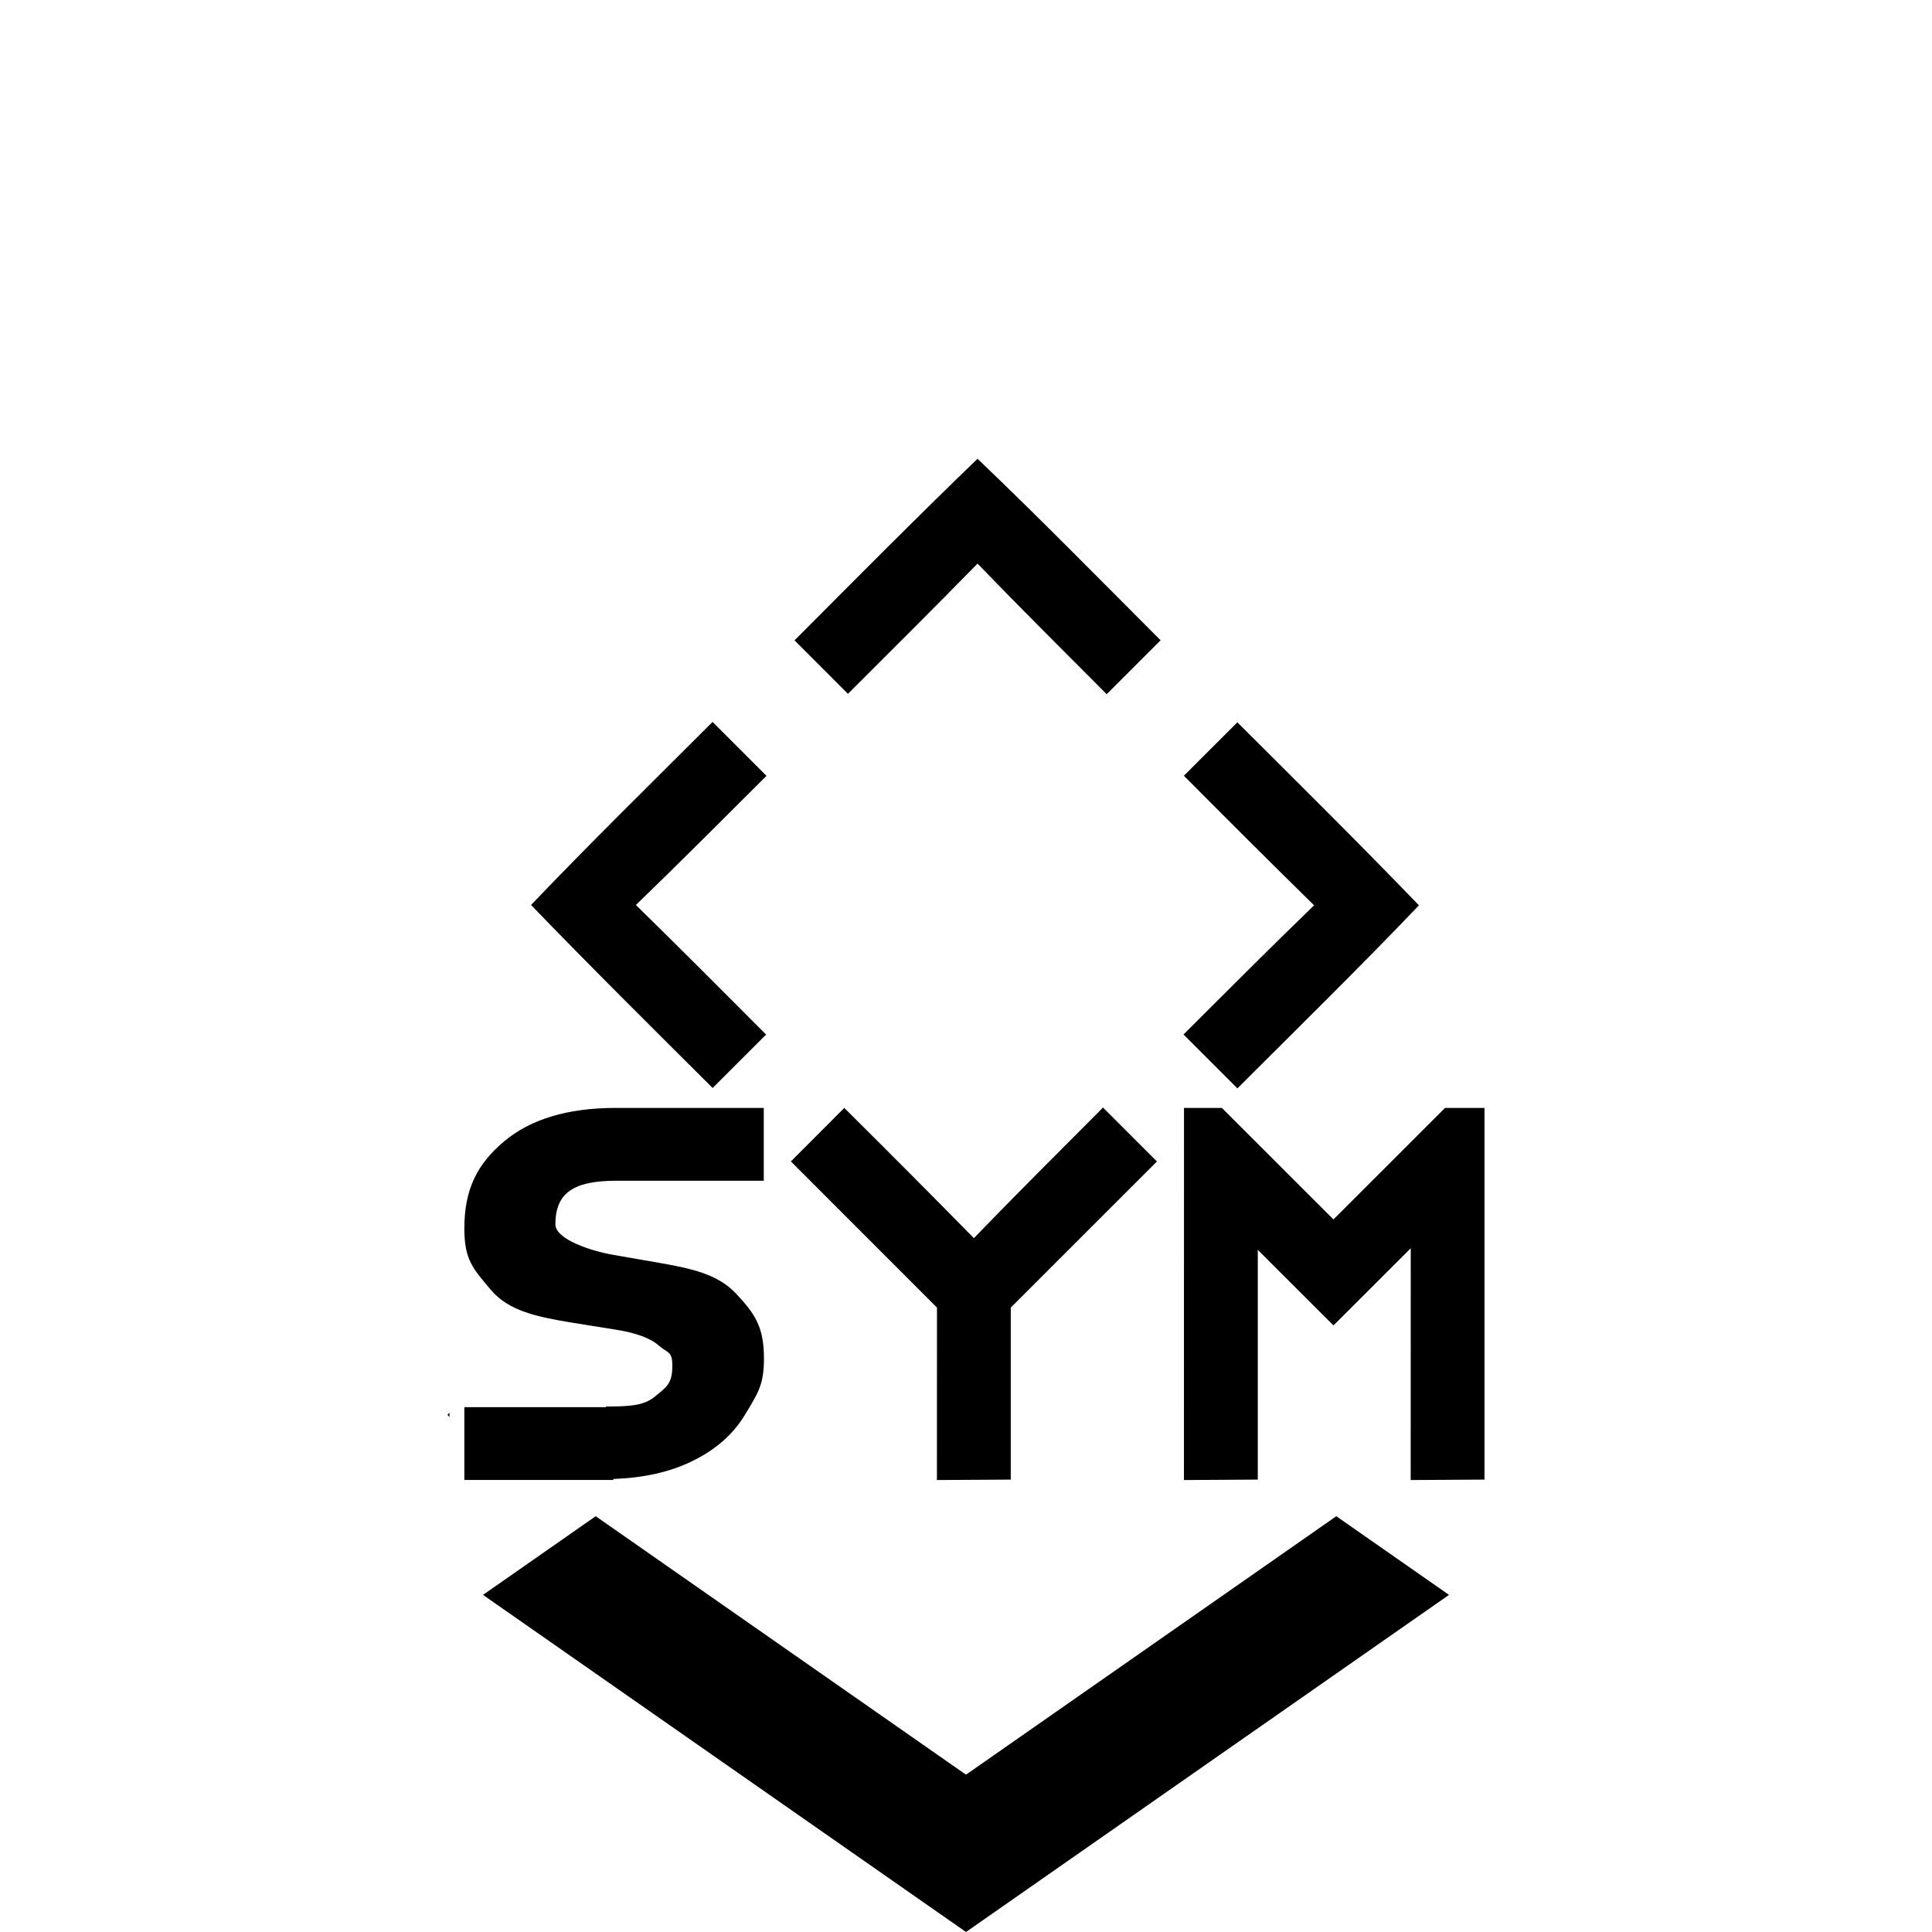 <?xml version="1.0" encoding="UTF-8" standalone="no"?>
<svg
   height="24px"
   viewBox="0 -960 960 960"
   width="24px"
   fill="#e3e3e3"
   version="1.1"
   id="svg1"
   sodipodi:docname="ic_sym_btn_down.svg"
   inkscape:version="1.4.2 (ebf0e940d0, 2025-05-08)"
   xmlns:inkscape="http://www.inkscape.org/namespaces/inkscape"
   xmlns:sodipodi="http://sodipodi.sourceforge.net/DTD/sodipodi-0.dtd"
   xmlns="http://www.w3.org/2000/svg"
   xmlns:svg="http://www.w3.org/2000/svg">
  <defs
     id="defs1" />
  <sodipodi:namedview
     id="namedview1"
     pagecolor="#ffffff"
     bordercolor="#000000"
     borderopacity="0.25"
     inkscape:showpageshadow="2"
     inkscape:pageopacity="0.0"
     inkscape:pagecheckerboard="0"
     inkscape:deskcolor="#d1d1d1"
     inkscape:zoom="7.1823019"
     inkscape:cx="-15.941964"
     inkscape:cy="29.099306"
     inkscape:window-width="2021"
     inkscape:window-height="1203"
     inkscape:window-x="0"
     inkscape:window-y="0"
     inkscape:window-maximized="1"
     inkscape:current-layer="svg1" />
  <path
     id="path1-0"
     style="fill:#000000;stroke-width:0.55"
     d="m 548.09,-409.661 c -21.471,21.556 -43.038,42.995 -64.172,64.884 -21.303,-21.712 -42.824,-43.246 -64.389,-64.698 l -26.542,26.573 72.596,72.627 -0.031,85.697 36.701,-0.217 v -85.48 l 72.627,-72.596 z m -242.565,0.186 c -23.557,0.066 -41.905,5.6 -55.005,16.6 -13.179,11.067 -19.79,23.504 -19.79,43.267 0,15.81 4.439,20.125 13.225,30.599 8.786,10.277 22.137,13.233 40.107,16.198 l 21.835,3.5 c 10.184,1.581 17.394,4.267 21.587,8.021 4.393,3.755 6.597,2.661 6.597,9.973 0,8.893 -2.881,10.526 -8.672,15.269 -5.591,4.743 -13.698,4.924 -24.281,4.924 v 0.341 H 230.73 v 36.174 h 74.021 v -0.496 c 14.764,-0.529 27.599,-3.316 38.342,-8.455 12.18,-5.731 21.233,-13.614 27.224,-23.693 6.19,-10.277 9.291,-14.583 9.291,-27.626 0,-16.008 -4.566,-22.328 -13.751,-32.21 -9.185,-9.881 -22.268,-12.614 -39.24,-15.578 l -21.897,-3.809 c -10.618,-1.818 -28.741,-7.613 -28.741,-15.176 0,-16.21 9.852,-21.457 29.546,-21.649 h 73.99 v -36.174 z m 282.796,0 -0.031,184.897 36.701,-0.217 v -114.159 l 37.599,37.568 38.404,-38.373 -0.031,115.181 36.67,-0.217 v -184.68 h -19.605 l -55.438,55.407 -55.438,-55.407 z m -364.994,151.417 -0.96,1.053 c 0.307,0.378 0.646,0.743 0.96,1.115 z"
     sodipodi:nodetypes="cccccccccccssccccscccccccccssccsccccccccccccccccccccc" />
  <path
     d="m 549.903,-615.058 c -21.471,-21.556 -43.036,-42.995 -64.17,-64.884 -21.303,21.712 -42.826,43.246 -64.391,64.698 L 394.8,-641.817 c 30.159,-30.233 60.184,-60.591 90.933,-90.223 30.888,29.482 60.762,60.007 90.96,90.192 z"
     style="fill:#000000;stroke-width:0.55"
     id="path1"
     sodipodi:nodetypes="ccccccc" />
  <path
     d="m 588.08,-445.977 c 21.556,-21.471 42.995,-43.036 64.884,-64.17 -21.712,-21.303 -43.246,-42.826 -64.698,-64.391 L 614.839,-601.08 c 30.233,30.159 60.591,60.184 90.223,90.933 -29.482,30.888 -60.007,60.762 -90.192,90.96 z"
     style="fill:#000000;stroke-width:0.55"
     id="path1-6"
     sodipodi:nodetypes="ccccccc" />
  <path
     d="m 380.862,-574.49 c -21.556,21.471 -42.995,43.036 -64.884,64.17 21.712,21.303 43.246,42.826 64.698,64.391 l -26.573,26.542 c -30.233,-30.159 -60.591,-60.184 -90.223,-90.933 29.482,-30.889 60.007,-60.762 90.192,-90.96 z"
     style="fill:#000000;stroke-width:0.55"
     id="path1-27"
     sodipodi:nodetypes="ccccccc" />
  <path
     d="M 720,-167.514 480,-0.001 240,-167.514 296,-206.6 480,-78.174 664,-206.6 Z"
     id="path1-2-5"
     style="fill:#000000;stroke-width:0.835" />
</svg>
